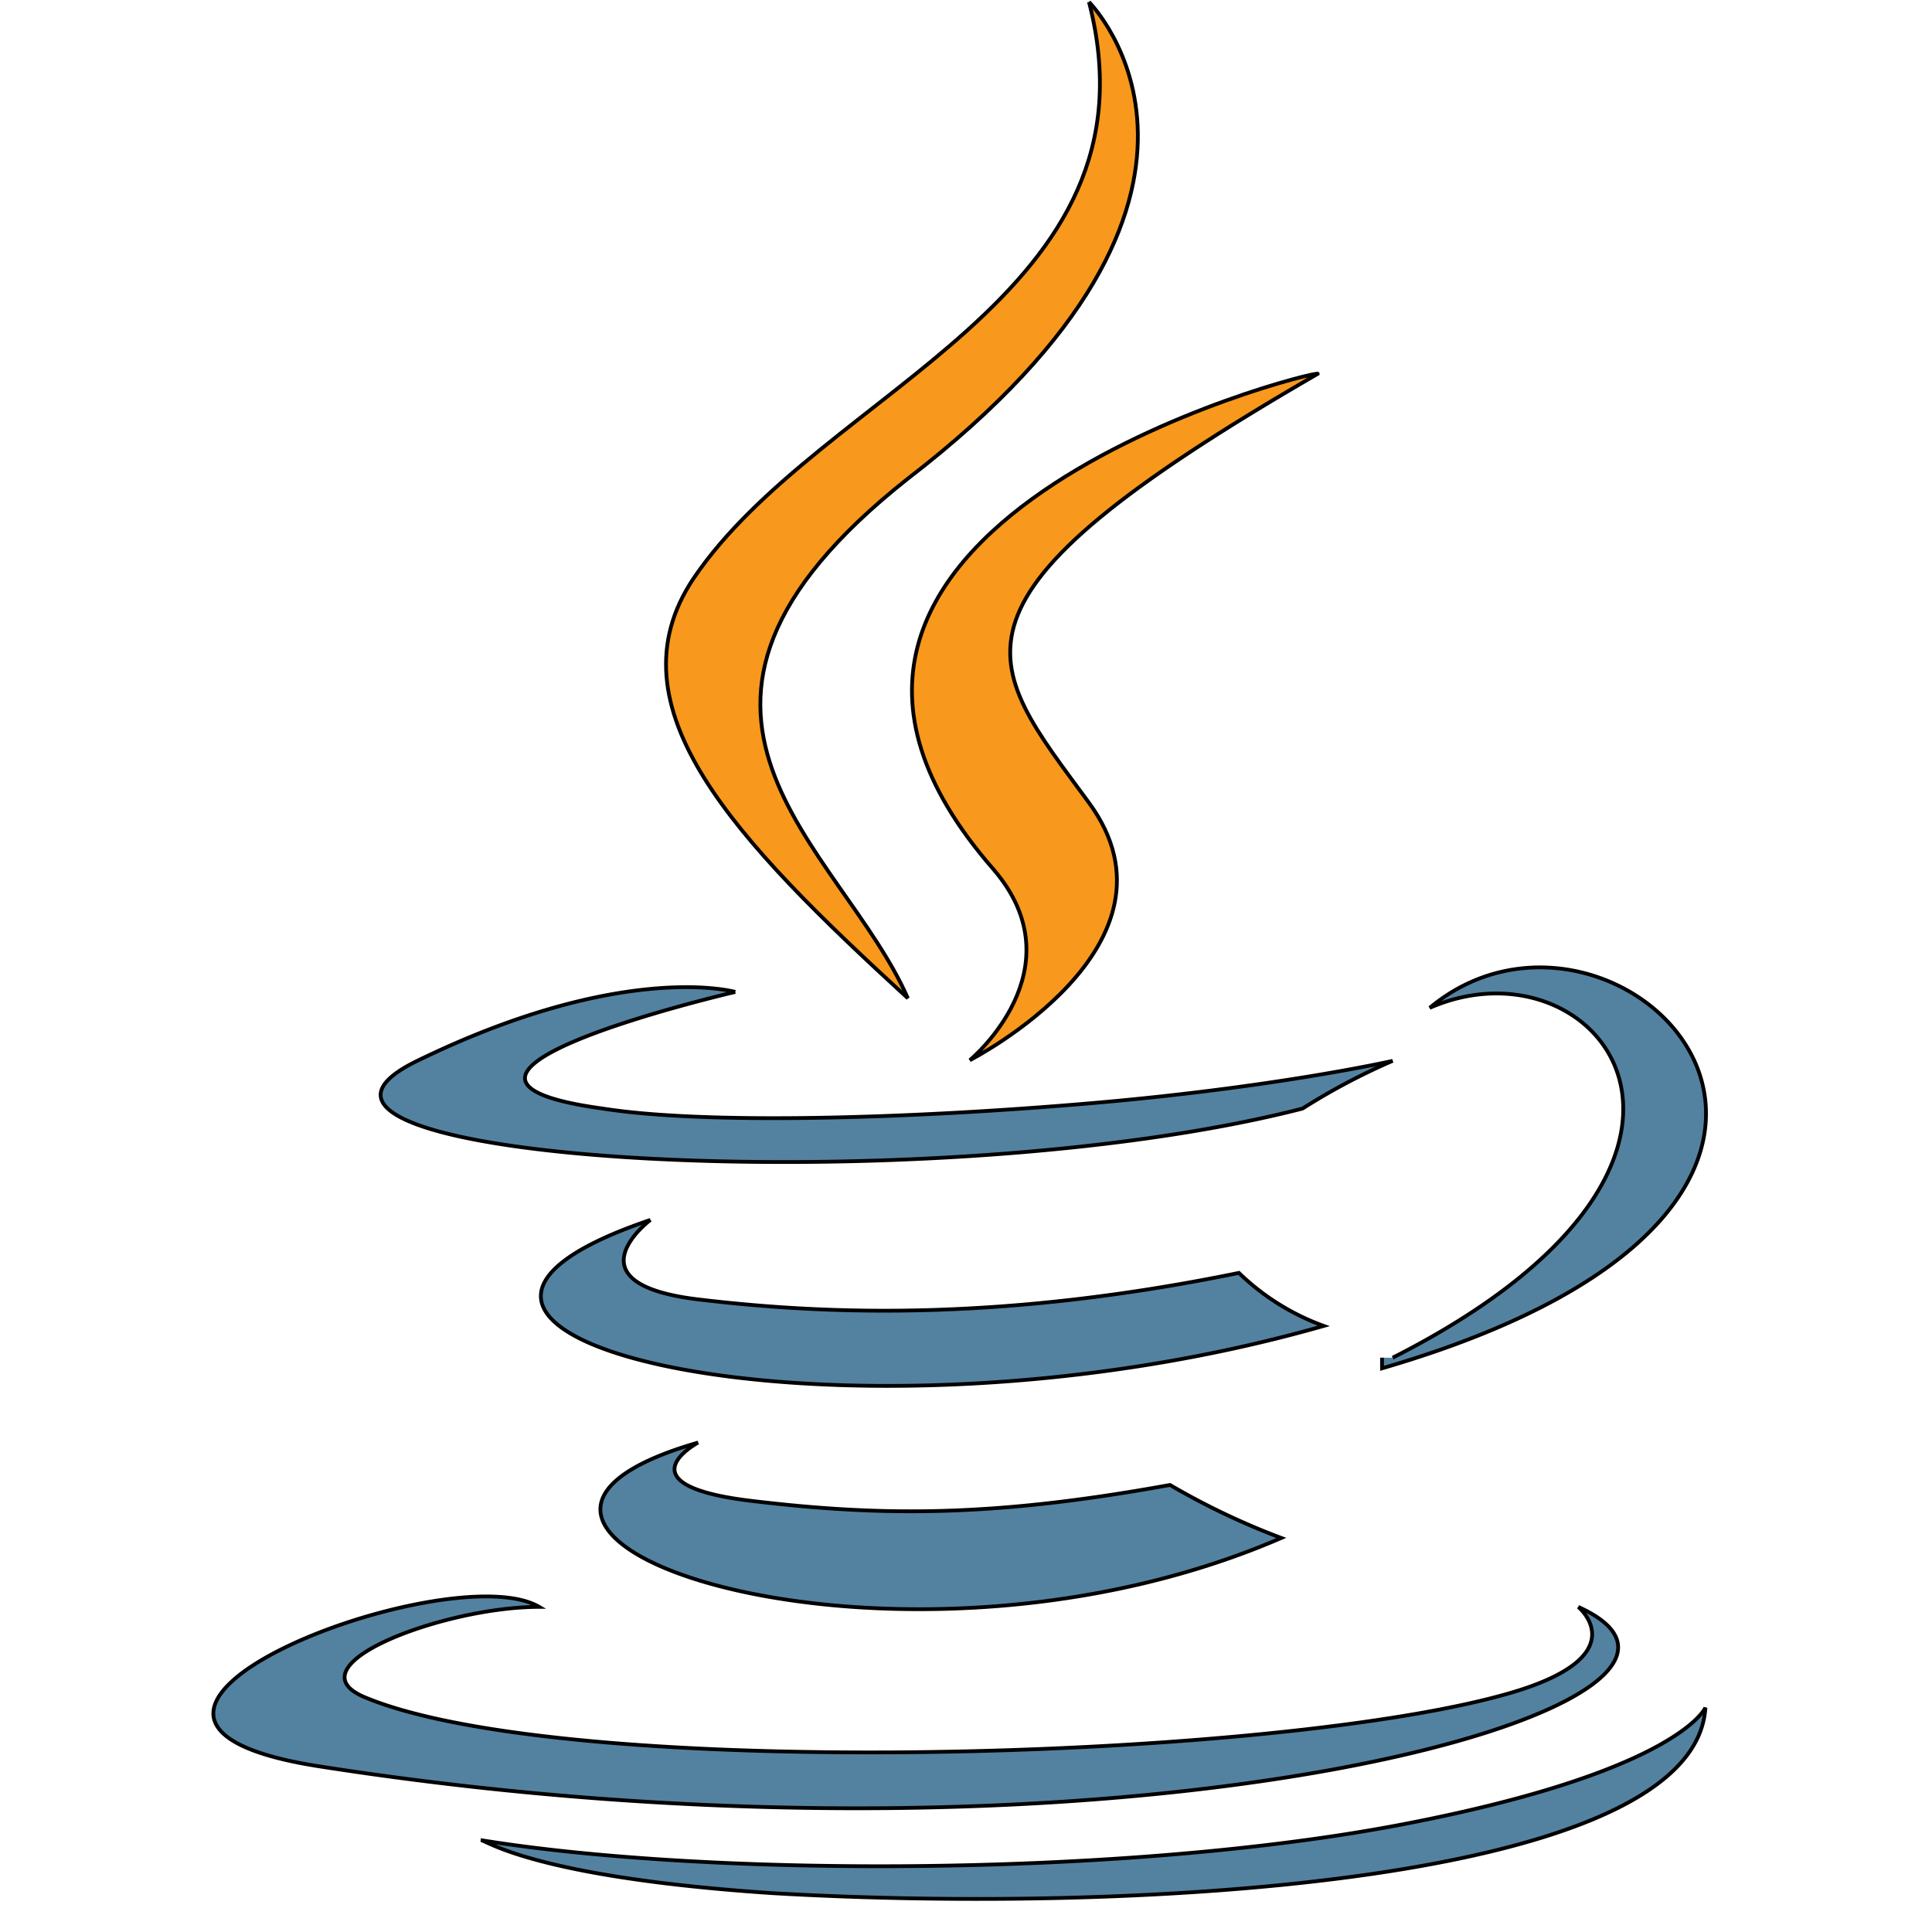 <svg width="512" height="512" xmlns="http://www.w3.org/2000/svg">

 <g>
  <title>background</title>
  <rect fill="none" id="canvas_background" height="514" width="514" y="-1" x="-1"/>
 </g>
 <g>
  <title>Layer 1</title>
  <path stroke="null" id="svg_2" fill="#f8981d" d="m263.325,230.433c22.739,26.529 -6.316,50.532 -6.316,50.532s59.375,-30.319 31.582,-68.218s-44.215,-53.058 60.638,-113.696c0,-1.263 -165.491,40.425 -85.904,131.383m25.266,-229.919s50.532,50.532 -48.005,126.329c-78.324,61.901 -17.686,97.274 0,137.699c-45.479,-41.689 -79.588,-77.061 -56.848,-111.17c34.109,-50.532 125.066,-74.534 104.853,-152.859"/>
  <path stroke="null" id="svg_3" fill="#5382a1" d="m185.027,382.289s-21.073,11.239 14.049,15.454s64.624,4.215 110.985,-4.215a192.468,192.468 0 0 0 29.502,14.049c-103.961,44.956 -237.425,-1.405 -154.537,-25.288m-12.644,-59.005s-22.478,16.859 12.644,21.073s81.483,5.62 143.298,-7.024a63.22,63.22 0 0 0 22.478,14.049c-127.844,36.527 -269.737,2.81 -178.42,-28.098m245.854,102.556s15.454,12.644 -16.859,22.478c-60.41,18.263 -251.473,23.883 -304.859,1.405c-19.668,-8.429 21.073,-23.883 46.361,-23.883c-23.883,-14.049 -137.678,29.502 -59.005,42.146c214.946,33.717 390.556,-16.859 334.361,-42.146m-223.376,-162.966s-96.937,22.478 -35.122,30.907c26.693,4.215 80.078,2.81 129.249,-1.405s80.078,-11.239 80.078,-11.239a171.395,171.395 0 0 0 -23.883,12.644c-98.342,25.288 -289.405,14.049 -234.615,-12.644s84.293,-18.263 84.293,-18.263m174.205,96.937c102.556,-51.981 54.79,-112.39 9.834,-92.722c50.576,-42.146 141.893,50.576 -12.644,95.532l0,-2.81m-161.561,141.893c96.937,5.62 244.449,-2.81 247.259,-49.171c0,0 -7.024,16.859 -80.078,30.907s-184.039,14.049 -244.449,4.215c1.405,0 14.049,9.834 77.268,14.049"/>
 </g>
</svg>